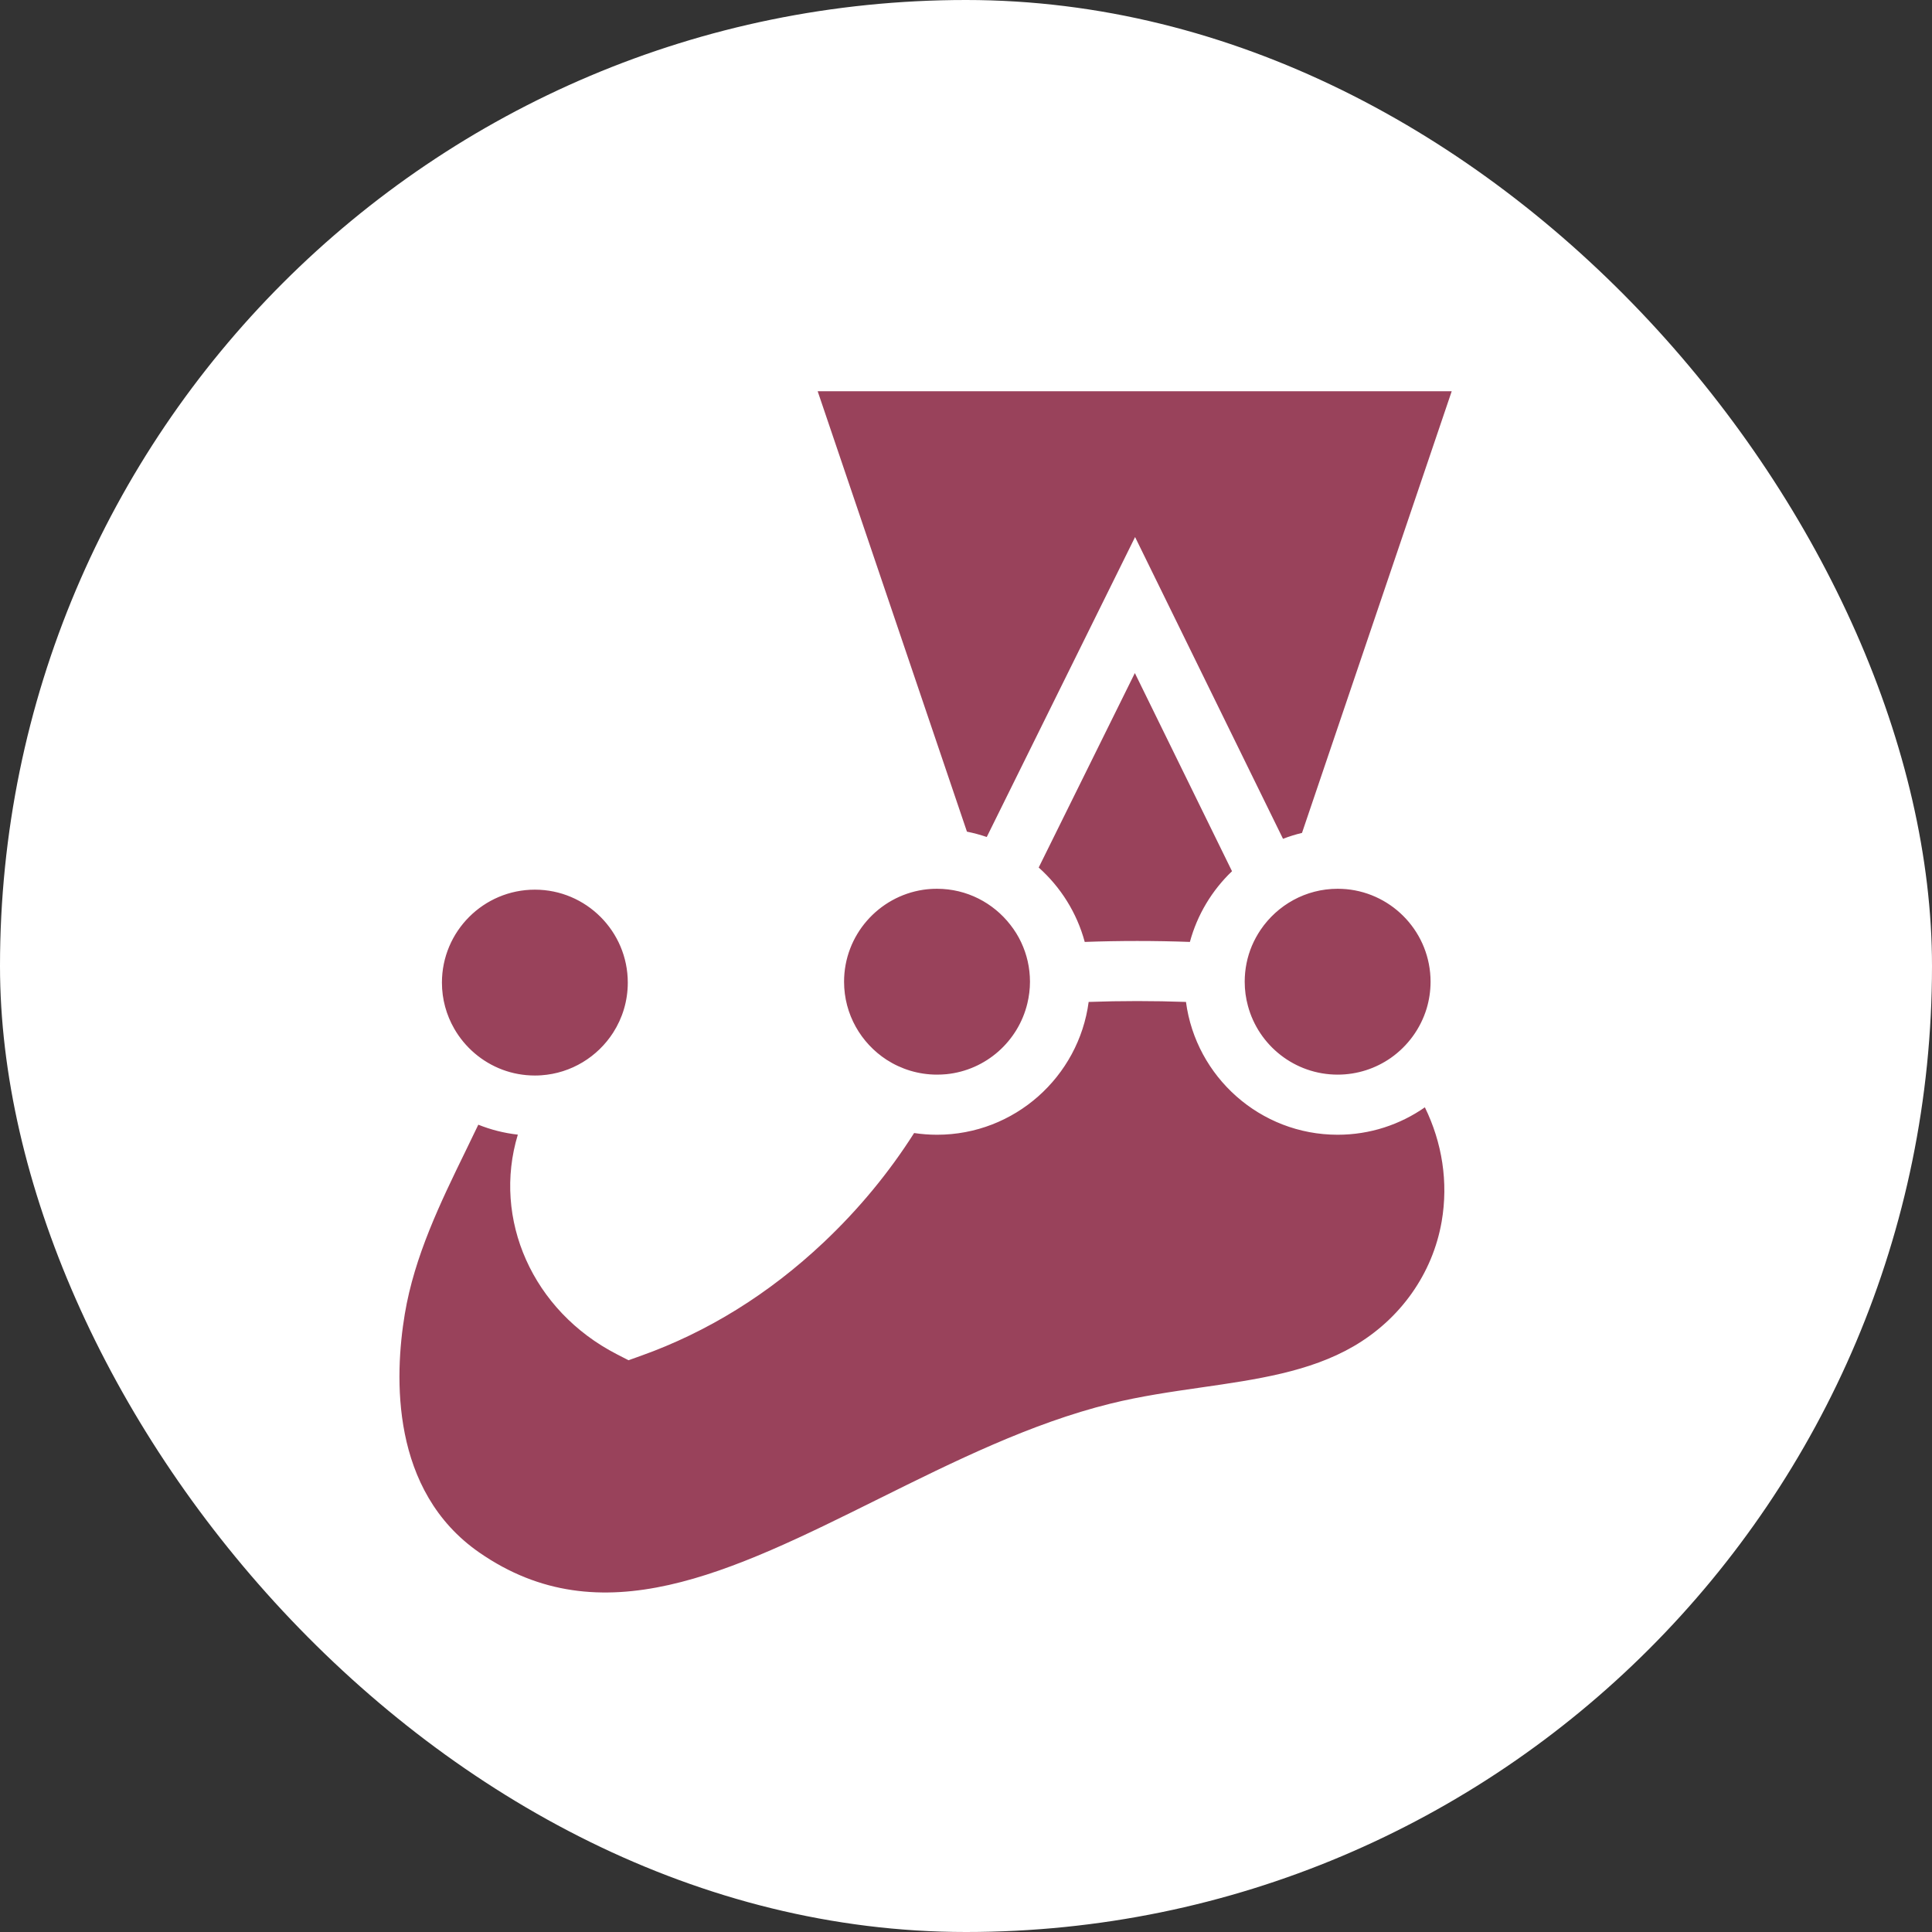 <svg width="35" height="35" viewBox="0 0 35 35" fill="none" xmlns="http://www.w3.org/2000/svg">
<rect x="0" y="0" width="35" height="35" fill="#333333" stroke="none"/>
<rect width="35" height="35" rx="17.5" fill="white"/>
<path d="M26.46 17.784C26.46 16.553 25.463 15.556 24.233 15.556C24.154 15.556 24.075 15.56 23.998 15.568L27.058 6.543H14.055L17.11 15.56C17.066 15.557 17.02 15.556 16.975 15.556C15.745 15.556 14.747 16.553 14.747 17.784C14.747 18.778 15.399 19.62 16.299 19.907C15.823 20.73 15.226 21.471 14.547 22.111C13.624 22.982 12.567 23.642 11.425 24.049C10.065 23.35 9.422 21.796 10.002 20.434C10.067 20.28 10.134 20.124 10.198 19.968C11.184 19.738 11.918 18.855 11.918 17.799C11.918 16.569 10.92 15.572 9.69 15.572C8.459 15.572 7.462 16.569 7.462 17.799C7.462 18.554 7.837 19.22 8.411 19.623C7.86 20.879 7.049 22.193 6.797 23.716C6.494 25.541 6.796 27.478 8.374 28.572C12.05 31.12 16.041 26.993 20.248 25.955C21.773 25.579 23.447 25.64 24.79 24.862C25.799 24.277 26.464 23.309 26.653 22.222C26.839 21.148 26.567 20.079 25.942 19.212C26.266 18.825 26.46 18.327 26.46 17.784Z" fill="#99425B"/>
<path d="M26.117 22.13C25.953 23.074 25.37 23.898 24.517 24.392C23.723 24.852 22.77 24.99 21.762 25.135C21.222 25.213 20.663 25.293 20.118 25.428C18.675 25.784 17.278 26.478 15.926 27.149C13.222 28.492 10.886 29.652 8.684 28.126C7.071 27.008 7.145 24.939 7.333 23.806C7.508 22.756 7.978 21.788 8.434 20.853C8.513 20.691 8.59 20.533 8.665 20.375C8.89 20.465 9.13 20.527 9.381 20.555C8.917 22.085 9.646 23.748 11.176 24.534L11.386 24.642L11.607 24.563C12.817 24.132 13.931 23.441 14.92 22.508C15.559 21.905 16.108 21.238 16.56 20.526C16.695 20.546 16.834 20.557 16.975 20.557C18.379 20.557 19.542 19.507 19.722 18.151C20.297 18.13 20.907 18.13 21.485 18.151C21.665 19.507 22.828 20.557 24.233 20.557C24.82 20.557 25.364 20.373 25.813 20.06C26.125 20.698 26.241 21.415 26.117 22.13ZM9.69 16.117C10.618 16.117 11.373 16.872 11.373 17.801C11.373 18.134 11.276 18.445 11.108 18.707C10.828 19.143 10.352 19.443 9.805 19.48C9.767 19.483 9.729 19.484 9.69 19.484C9.483 19.484 9.285 19.447 9.101 19.378C8.731 19.239 8.422 18.973 8.228 18.634C8.087 18.388 8.006 18.104 8.006 17.801C8.006 16.872 8.761 16.117 9.69 16.117ZM15.291 17.785C15.291 16.941 15.915 16.241 16.725 16.119C16.806 16.107 16.89 16.101 16.975 16.101C17.515 16.101 17.995 16.357 18.303 16.753C18.38 16.851 18.447 16.958 18.5 17.072C18.602 17.289 18.659 17.53 18.659 17.785C18.659 17.919 18.642 18.05 18.612 18.176C18.448 18.863 17.863 19.388 17.145 19.46C17.089 19.465 17.032 19.468 16.975 19.468C16.639 19.468 16.326 19.369 16.062 19.199C15.599 18.898 15.291 18.377 15.291 17.785ZM22.319 15.783C21.958 16.128 21.69 16.569 21.556 17.064C20.933 17.041 20.271 17.041 19.651 17.064C19.509 16.536 19.214 16.07 18.817 15.716L20.559 12.193L22.319 15.783ZM14.813 7.088H26.299L23.587 15.089C23.469 15.117 23.354 15.153 23.243 15.196L20.563 9.729L17.876 15.163C17.759 15.123 17.64 15.091 17.517 15.066L14.813 7.088ZM25.916 17.785C25.916 17.953 25.891 18.116 25.845 18.27C25.734 18.636 25.502 18.95 25.196 19.165C24.922 19.356 24.59 19.468 24.233 19.468C23.455 19.468 22.799 18.939 22.607 18.221C22.569 18.082 22.549 17.936 22.549 17.785C22.549 17.555 22.595 17.335 22.679 17.135C22.723 17.032 22.776 16.935 22.838 16.843C23.142 16.396 23.653 16.101 24.233 16.101C24.286 16.101 24.338 16.104 24.39 16.108C25.245 16.188 25.916 16.909 25.916 17.785ZM27.005 17.785C27.005 16.431 26.029 15.302 24.745 15.061L27.817 6H13.296L16.372 15.079C15.133 15.355 14.203 16.463 14.203 17.785C14.203 18.777 14.727 19.649 15.513 20.139C15.135 20.702 14.687 21.232 14.173 21.716C13.358 22.485 12.451 23.068 11.472 23.452C10.486 22.832 10.07 21.665 10.502 20.648L10.536 20.568C10.558 20.518 10.579 20.468 10.6 20.418C11.683 20.041 12.462 19.01 12.462 17.801C12.462 16.272 11.218 15.029 9.69 15.029C8.161 15.029 6.918 16.272 6.918 17.801C6.918 18.572 7.235 19.271 7.745 19.774C7.653 19.971 7.555 20.172 7.455 20.377C6.989 21.335 6.46 22.422 6.26 23.628C5.863 26.024 6.503 27.939 8.064 29.02C9.011 29.677 9.973 29.935 10.941 29.935C12.764 29.935 14.607 29.019 16.41 28.124C17.709 27.479 19.052 26.812 20.378 26.485C20.872 26.363 21.38 26.29 21.918 26.212C22.984 26.058 24.086 25.899 25.063 25.334C26.195 24.678 26.97 23.578 27.189 22.316C27.377 21.233 27.151 20.148 26.599 19.227C26.856 18.807 27.005 18.313 27.005 17.785Z" fill="white"/>
</svg>
